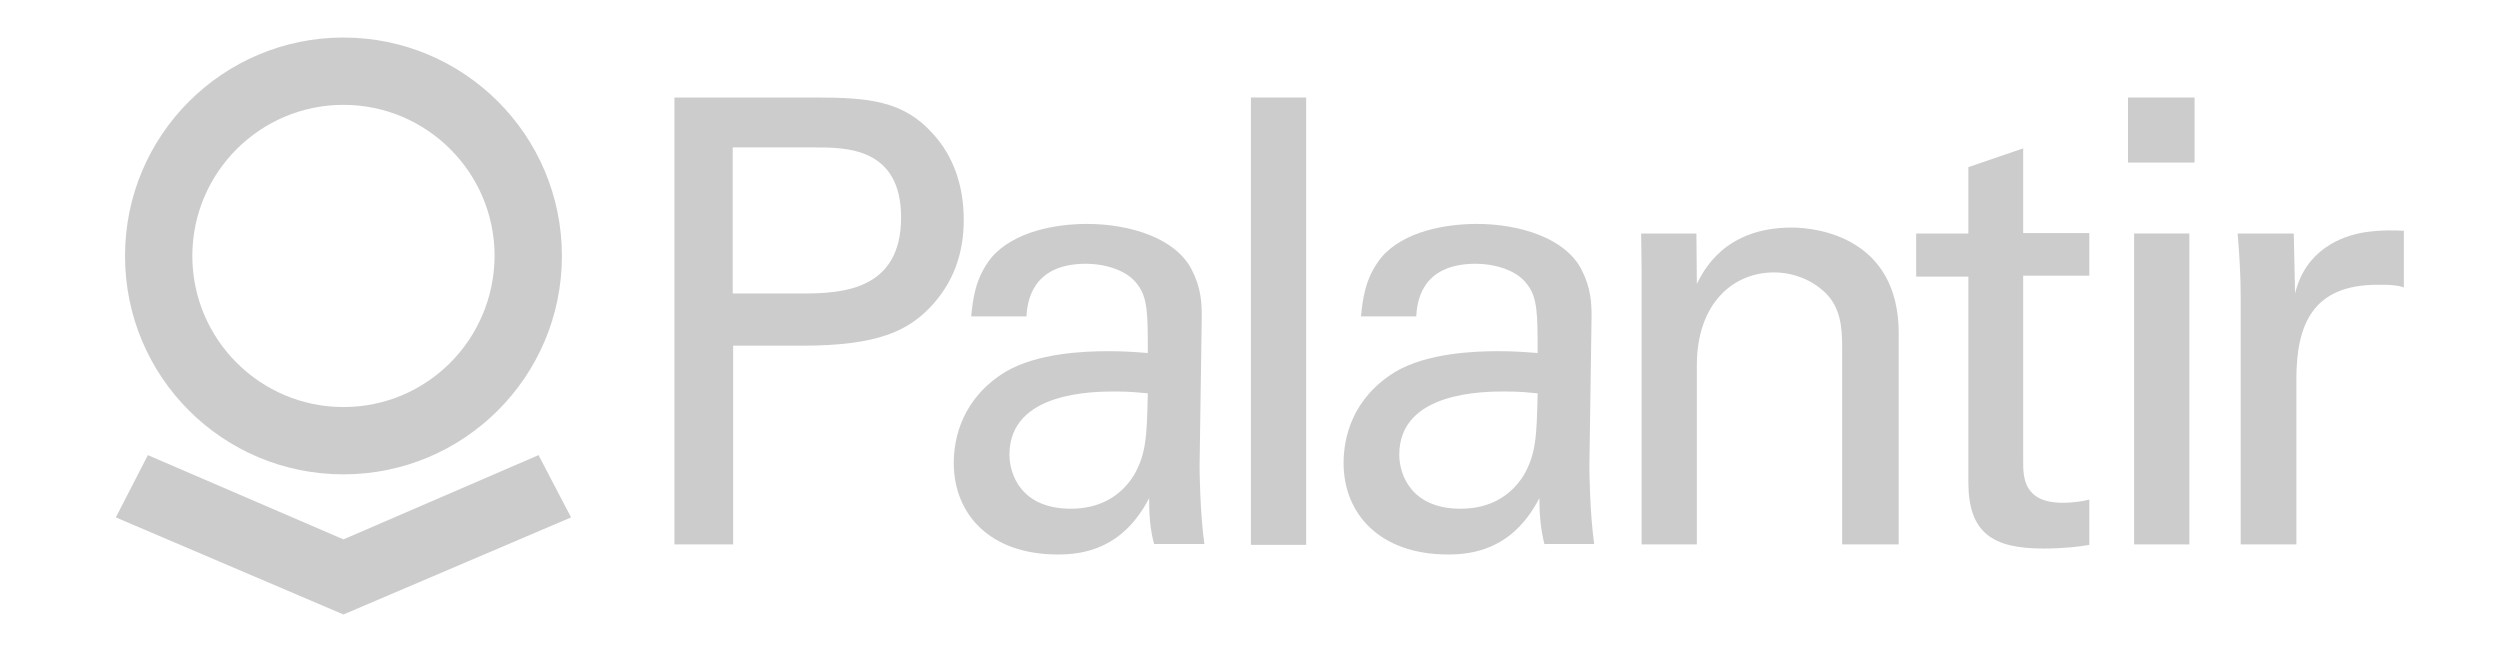 <svg width="130" height="34" viewBox="0 0 130 34" version="1.1" xmlns="http://www.w3.org/2000/svg" xmlns:sketch="http://www.bohemiancoding.com/sketch/ns"><title>palantir-logo</title><desc>Created with Sketch.</desc><g sketch:type="MSShapeGroup" fill="#ccc" stroke="none" stroke-width="1" fill-rule="evenodd"><g><path d="M35.048 5.071h7.398c2.692 0 4.525.167 6.04 1.857 1.109 1.19 1.629 2.762 1.629 4.5 0 1.762-.543 3.286-1.742 4.548-1.176 1.214-2.692 2-6.674 2h-3.575v10.333h-3.054v-23.238h-.023zm3.054 10.19h3.642c2.036 0 5.113-.167 5.113-3.952 0-3.643-2.873-3.643-4.479-3.643h-4.276v7.595z"/><path d="M60.025 28.333c-.226-.81-.271-1.571-.271-2.429-1.38 2.667-3.461 2.929-4.751 2.929-3.529 0-5.407-2.095-5.407-4.762 0-1.286.43-3.357 2.692-4.738 1.652-.976 4.095-1.071 5.317-1.071.724 0 1.199.024 2.081.095 0-2 0-2.881-.543-3.571-.588-.81-1.833-1.071-2.67-1.071-2.896 0-3.054 2.095-3.099 2.738h-2.873c.09-.833.181-1.976 1.063-3.071 1.176-1.357 3.348-1.738 4.955-1.738 2.24 0 4.615.738 5.452 2.381.498.976.52 1.738.52 2.476l-.113 7.738c0 .262.023 2.429.249 4.048h-2.602v.048zm-1.991-7.976c-1.154 0-5.543 0-5.543 3.286 0 1.024.611 2.81 3.19 2.81 1.471 0 2.579-.619 3.28-1.738.633-1.095.679-2 .724-4.262-.52-.048-.95-.095-1.652-.095z" id="a"/><path d="M65.047 5.071h2.873v23.262h-2.873v-23.262z"/><path d="M80.318 28.333c-.204-.81-.271-1.571-.271-2.429-1.38 2.667-3.461 2.929-4.751 2.929-3.529 0-5.43-2.095-5.43-4.762 0-1.286.43-3.357 2.692-4.738 1.652-.976 4.095-1.071 5.317-1.071.724 0 1.199.024 2.081.095 0-2 0-2.881-.543-3.571-.588-.81-1.833-1.071-2.67-1.071-2.918 0-3.054 2.095-3.099 2.738h-2.873c.09-.833.181-1.976 1.063-3.071 1.154-1.357 3.348-1.738 4.955-1.738 2.24 0 4.615.738 5.452 2.381.498.976.52 1.738.52 2.476l-.113 7.738c0 .262.023 2.429.249 4.048h-2.579v.048zm-2.013-7.976c-1.154 0-5.543 0-5.543 3.286 0 1.024.611 2.81 3.19 2.81 1.471 0 2.579-.619 3.28-1.738.633-1.095.679-2 .724-4.262-.498-.048-.928-.095-1.652-.095z"/><path d="M85.363 14.024l-.023-1.881h2.873l.023 2.619c.339-.667 1.425-2.929 4.932-2.929 1.38 0 5.565.548 5.565 5.5v10.976h-2.941v-10.286c0-1.071-.113-2.024-.837-2.762-.747-.738-1.742-1.095-2.715-1.095-2.081 0-4.004 1.571-4.004 4.833v9.31h-2.873v-14.286z"/><path d="M102.354 12.143v-3.452l2.851-.976v4.405h3.439v2.214h-3.439v9.643c0 .81 0 2.167 2.059 2.167.588 0 1.131-.095 1.38-.167v2.357c-.52.095-1.357.19-2.398.19-2.624 0-3.891-.81-3.891-3.452v-10.69h-2.715v-2.238h2.715z"/><path d="M110.656 5.071h3.461v3.381h-3.461v-3.381zm.317 7.071h2.873v16.167h-2.873v-16.167z"/><path d="M116.516 15.428c0-1.095-.068-2.214-.158-3.286h2.918l.068 3.119c.543-2.262 2.398-3 3.665-3.19.86-.119 1.493-.095 1.991-.071v2.952c-.158-.071-.339-.095-.543-.119-.204-.024-.498-.024-.837-.024-3.394 0-4.208 2.119-4.208 4.905v8.595h-2.896v-12.881z"/></g><g><path d="M17.86 1.952c-6.263 0-11.359 5.071-11.359 11.357s5.072 11.357 11.359 11.357c6.263 0 11.359-5.071 11.359-11.357s-5.096-11.357-11.359-11.357zm0 19.214c-4.334 0-7.859-3.524-7.859-7.857s3.525-7.857 7.859-7.857 7.859 3.524 7.859 7.857c-.024 4.357-3.525 7.857-7.859 7.857zM28.004 23.667l-10.145 4.381-10.169-4.381-1.667 3.238 11.836 5.048 11.836-5.048-1.691-3.238z"/></g></g></svg>
